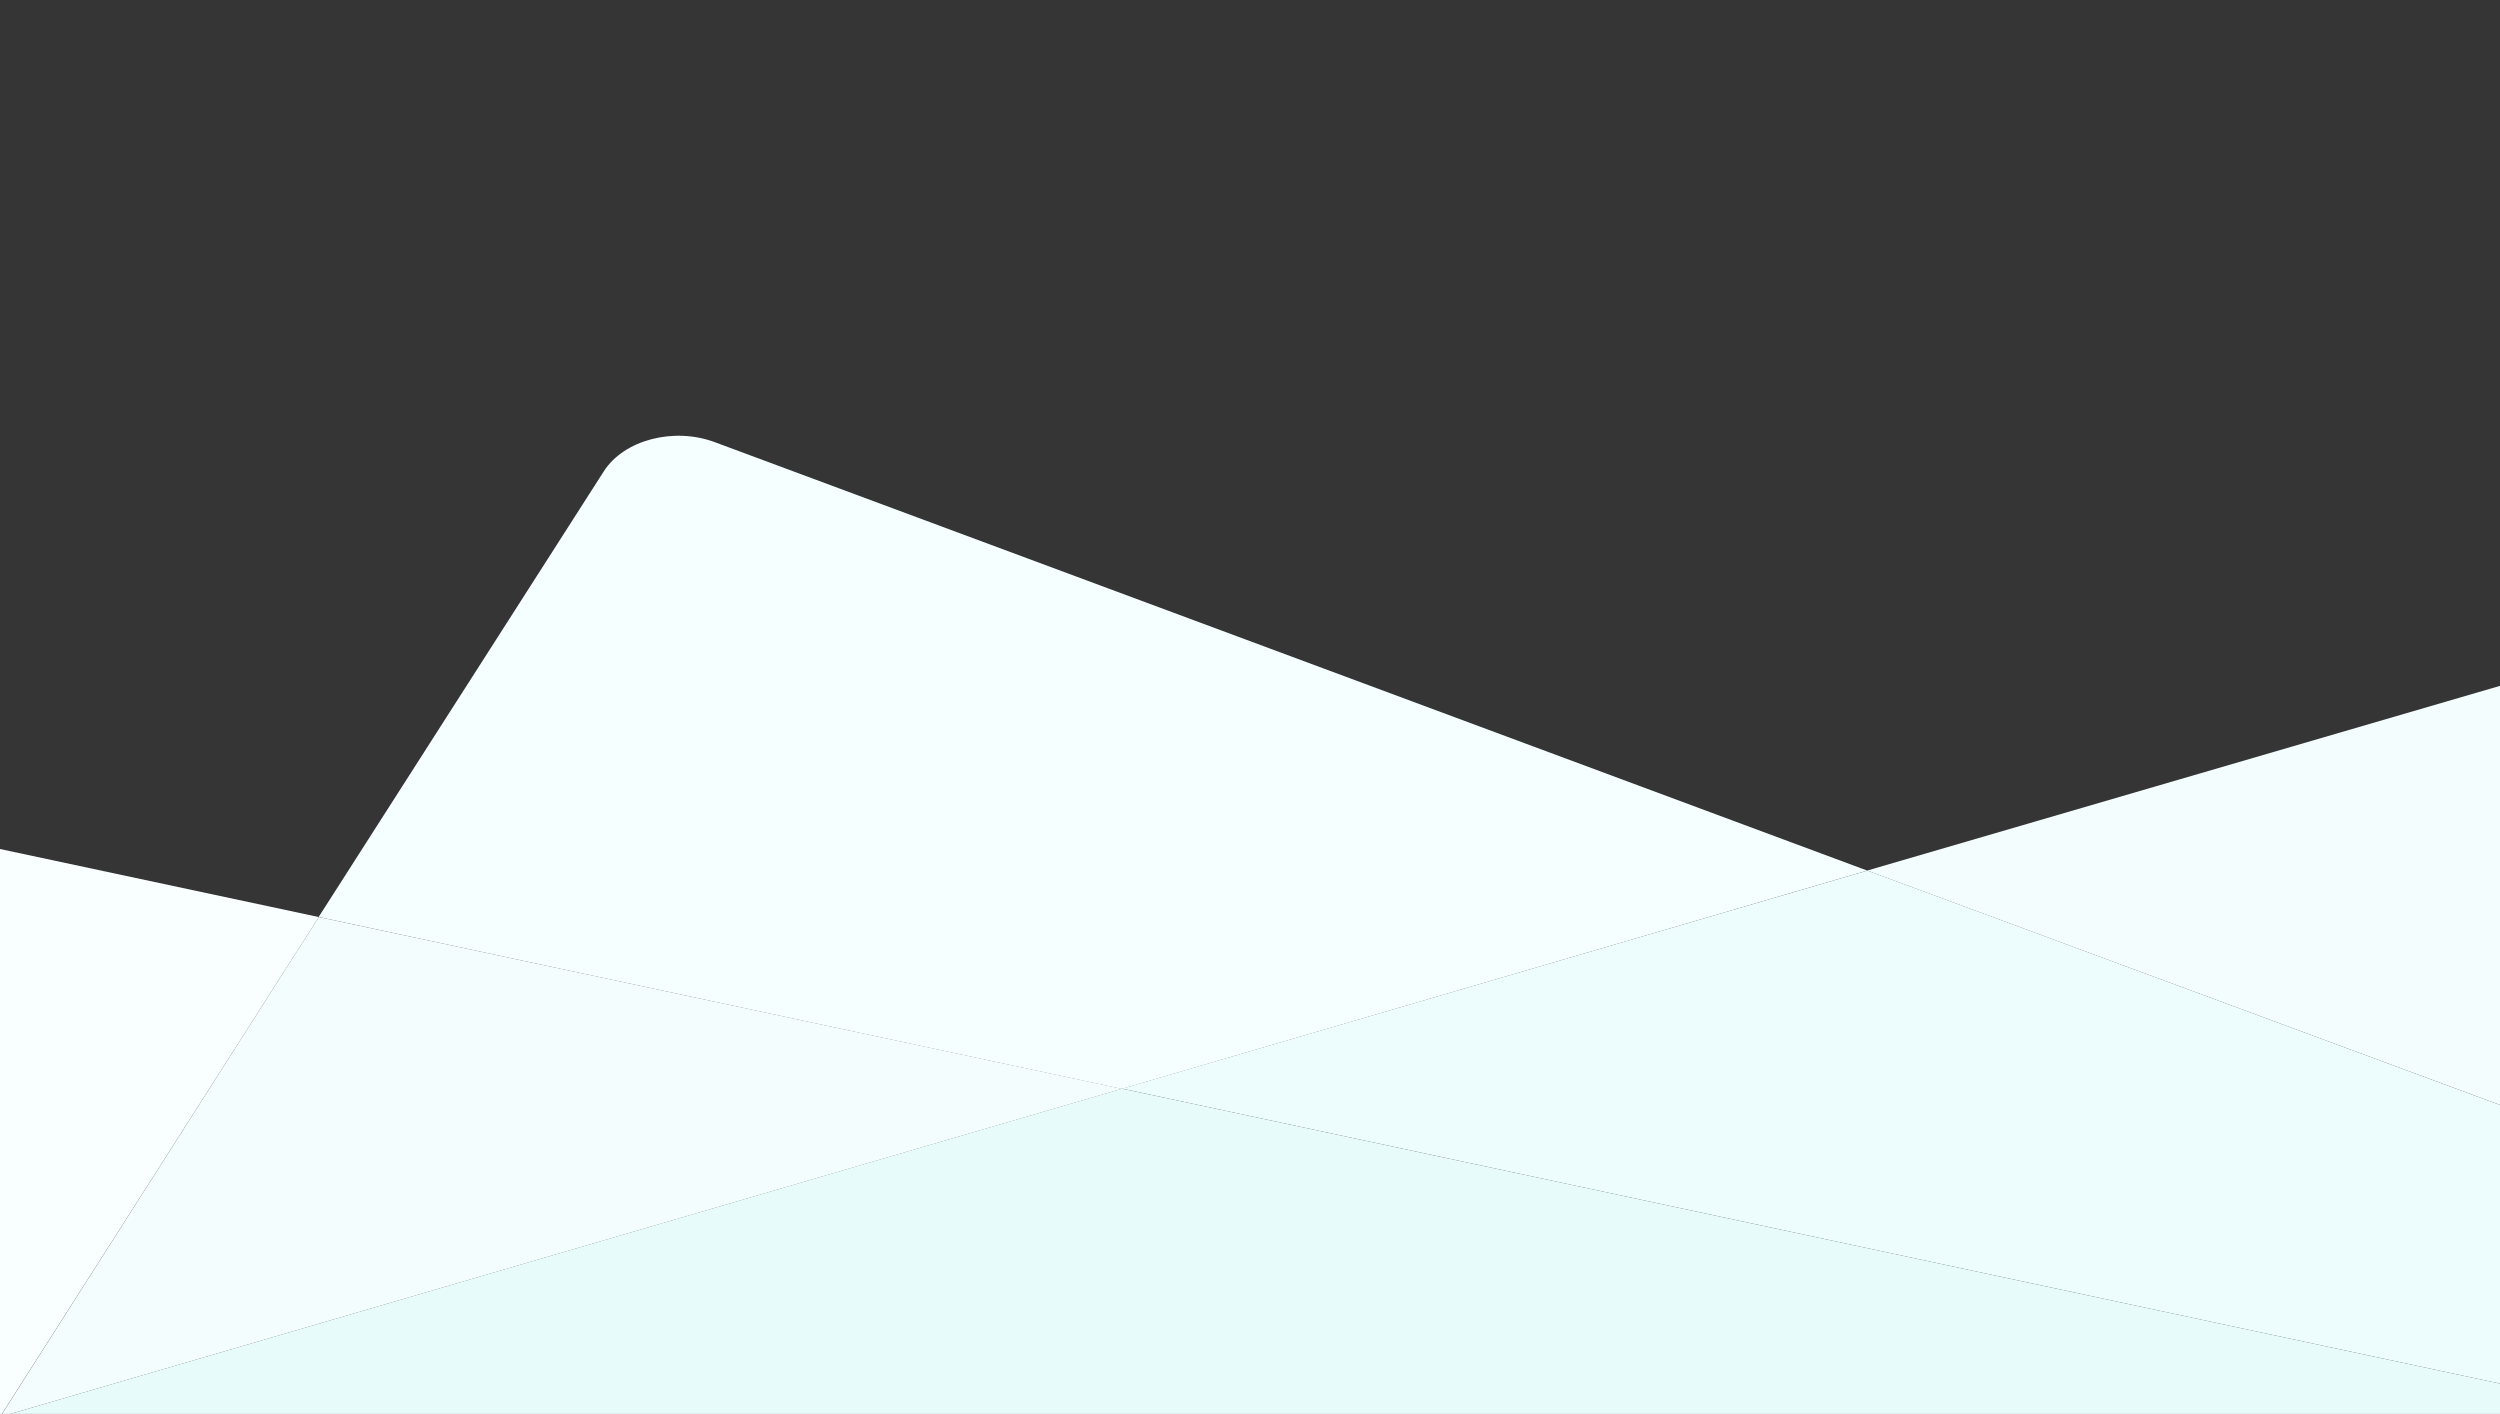 <svg width="610" height="345" viewBox="0 0 610 345" fill="none" xmlns="http://www.w3.org/2000/svg">
<rect x="0" y="0" width="610" height="345" fill="#333333" stroke="none"/>
<g style="mix-blend-mode:multiply">
<path fill-rule="evenodd" clip-rule="evenodd" d="M1.02186e-06 345.731L0 207.158L77.797 223.763L1.02186e-06 345.731Z" fill="#F9FEFE"/>
</g>
<path opacity="0.01" fill-rule="evenodd" clip-rule="evenodd" d="M0 0H647.982V345.731H0V0Z" fill="white"/>
<g style="mix-blend-mode:multiply">
<path fill-rule="evenodd" clip-rule="evenodd" d="M77.745 223.747L147.334 114.995C152.237 107.333 164.374 104.157 174.404 107.886L455.6 212.422L273.697 265.699L77.745 223.747Z" fill="#F5FFFF"/>
</g>
<path fill-rule="evenodd" clip-rule="evenodd" d="M0.037 345.727L77.785 223.76L273.782 265.667L0.037 345.727Z" fill="#F3FDFD"/>
<g style="mix-blend-mode:multiply">
<path fill-rule="evenodd" clip-rule="evenodd" d="M647.981 283.673L455.591 212.417L648 156.258L647.981 283.673Z" fill="#F3FDFD"/>
</g>
<g style="mix-blend-mode:multiply">
<path fill-rule="evenodd" clip-rule="evenodd" d="M647.982 345.732L273.777 265.629L455.64 212.418L647.982 283.686V345.732Z" fill="#EDFCFC"/>
</g>
<g style="mix-blend-mode:multiply">
<path fill-rule="evenodd" clip-rule="evenodd" d="M647.982 345.731H0L273.773 265.629L647.982 345.731Z" fill="#E7FBFA"/>
</g>
</svg>
